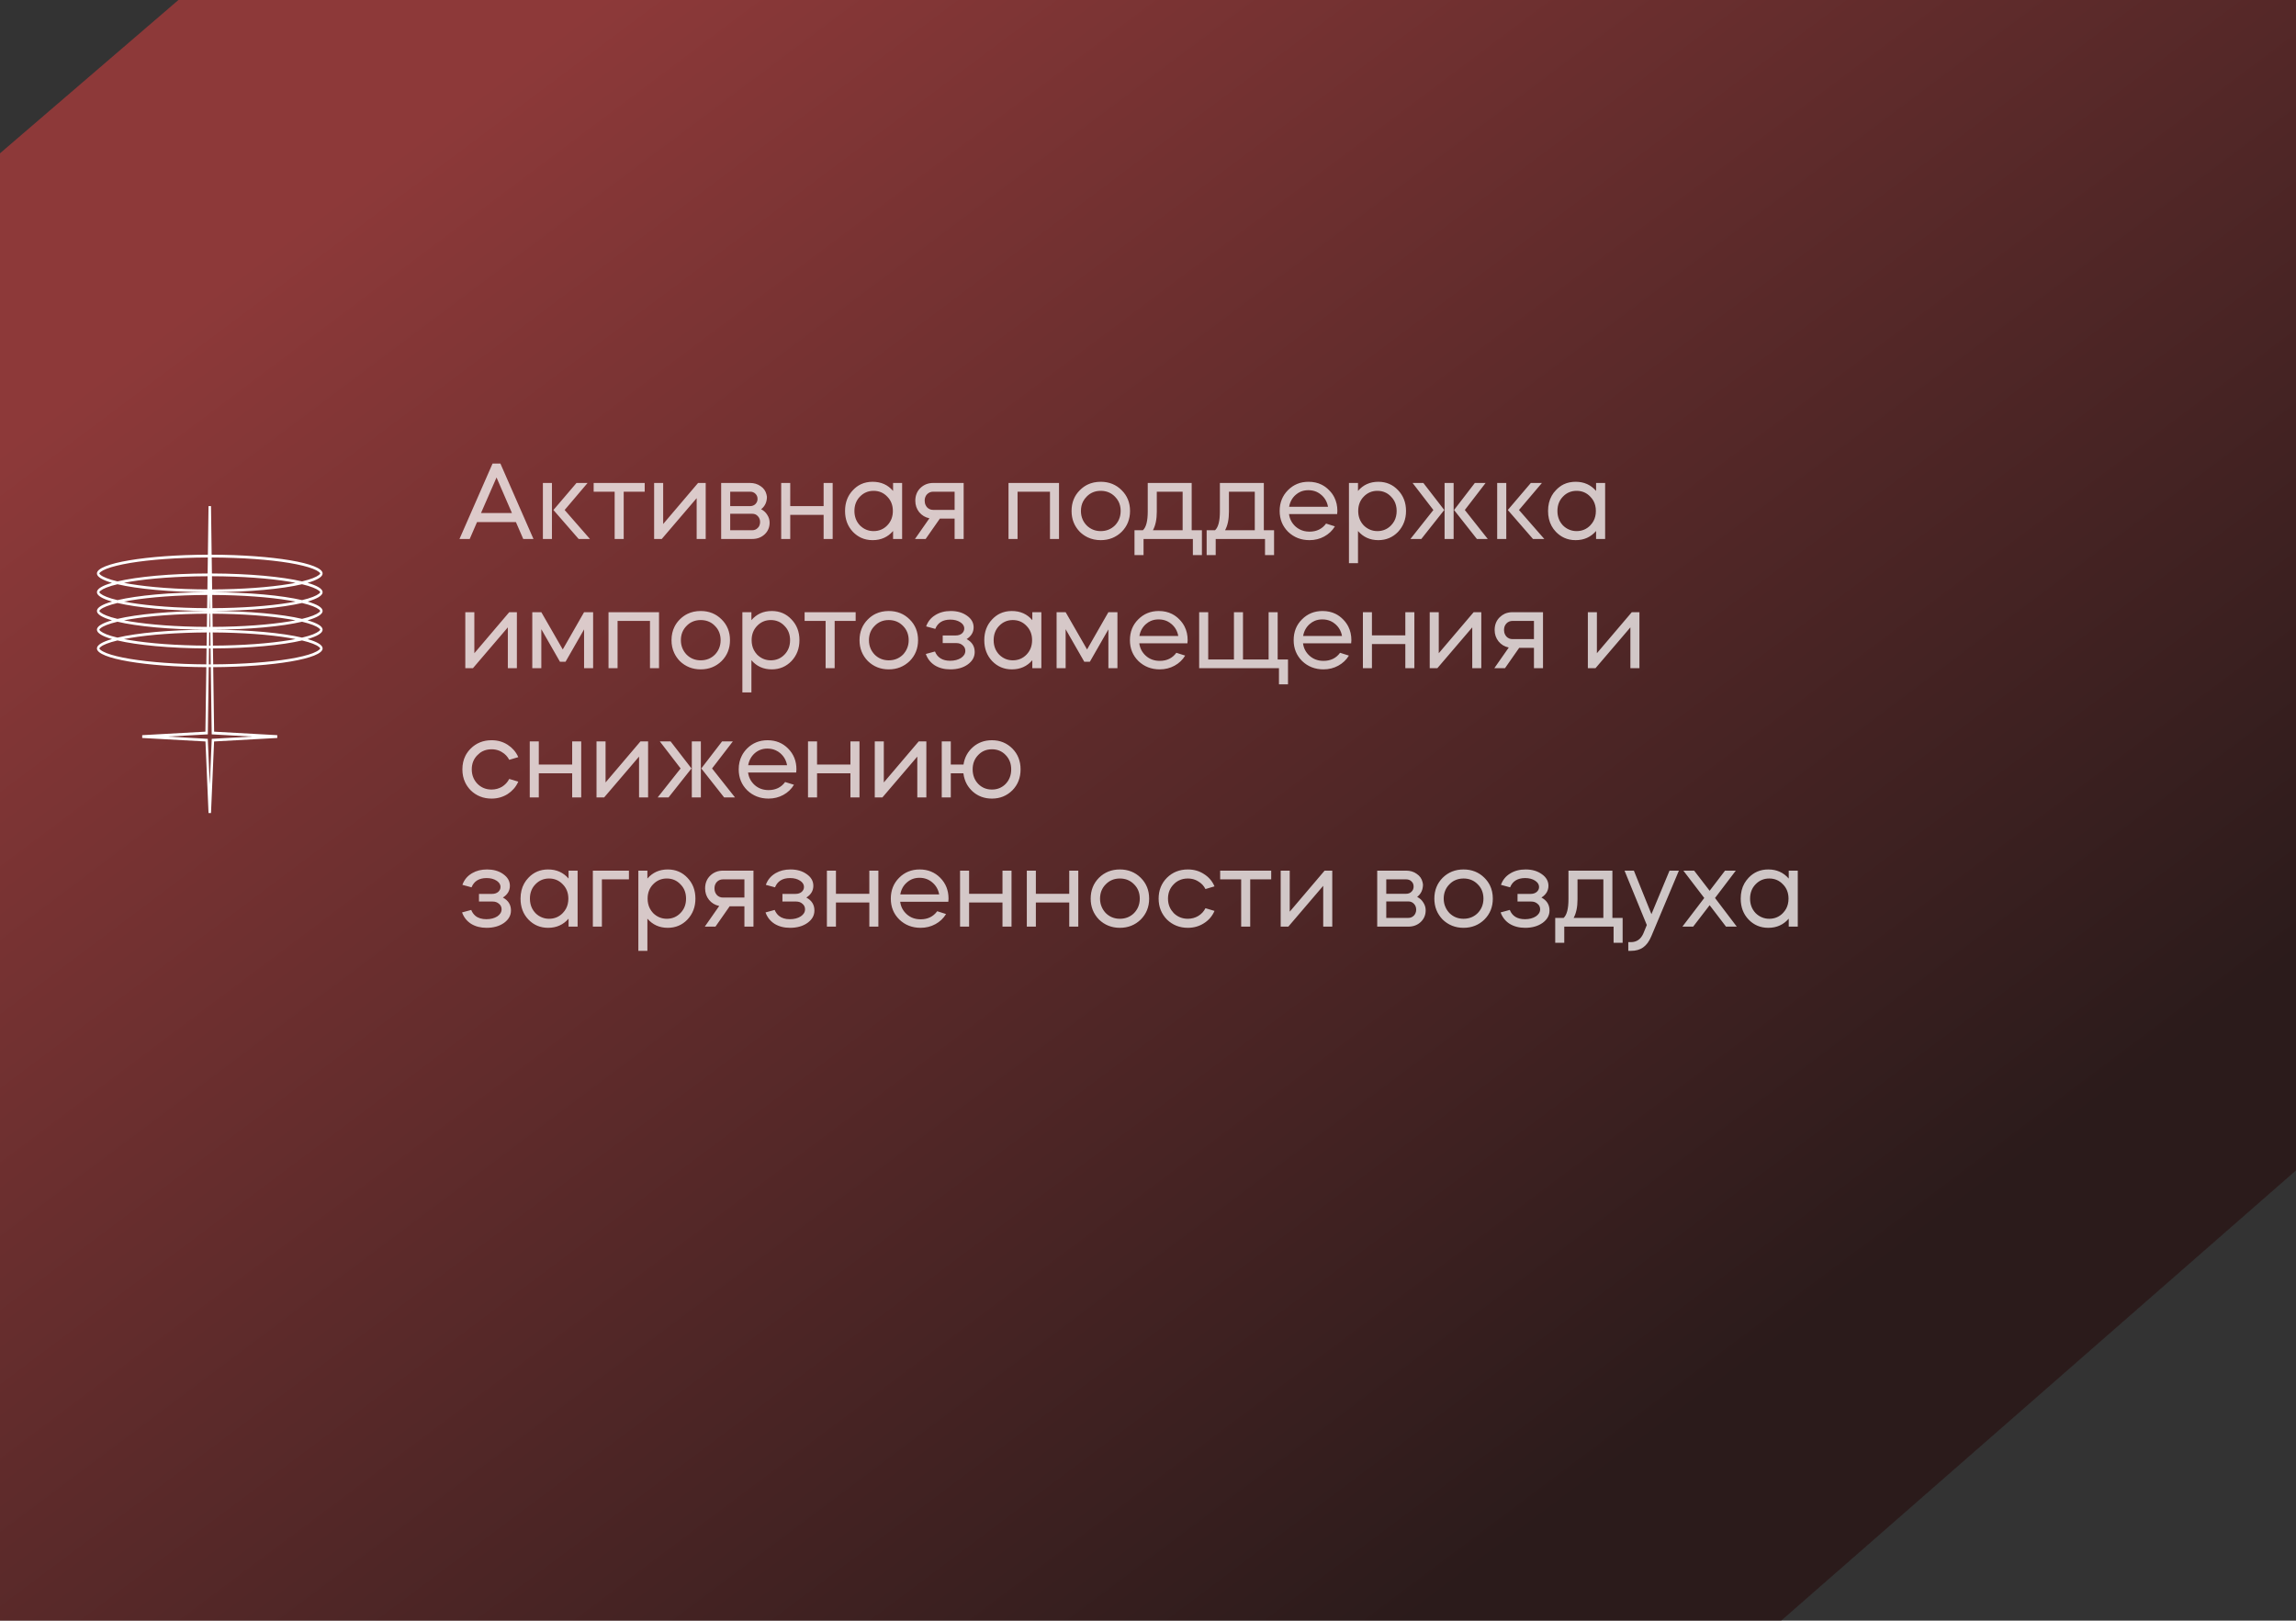 <svg width="426.434" height="301" viewBox="0 0 426.434 301" fill="none" xmlns="http://www.w3.org/2000/svg" xmlns:xlink="http://www.w3.org/1999/xlink">
	<rect x="0" y="0" width="426.434" height="301" fill="#333333" stroke="none"/>
	<desc>
			Created with Pixso.
	</desc>
	<defs>
		<filter id="filter_88_263_dd" x="0" y="0" width="426.434" height="301" filterUnits="userSpaceOnUse" color-interpolation-filters="sRGB">
			<feFlood flood-opacity="0" result="BackgroundImageFix"/>
			<feGaussianBlur in="BackgroundImage" stdDeviation="20"/>
			<feComposite in2="SourceAlpha" operator="in" result="effect_backgroundBlur_1"/>
			<feBlend mode="normal" in="SourceGraphic" in2="effect_backgroundBlur_1" result="shape"/>
		</filter>
		<linearGradient x1="36.644" y1="-0" x2="262.301" y2="301" id="paint_linear_88_261_0" gradientUnits="userSpaceOnUse">
			<stop offset="0.123" stop-color="#E74040"/>
			<stop offset="1" stop-color="#240404"/>
		</linearGradient>
	</defs>
	<path id="Subtract" d="M33.139 0L0 28.474L0 301L330.814 301L426.434 217.373L426.434 0L33.139 0Z" clip-rule="evenodd" fill="url(#paint_linear_88_261_0)" fill-opacity="0.5" fill-rule="evenodd"/>
	<path id="Активная поддержка импортозамещения и снижению загрязненности воздуха" d="M85.34 100.1L87.24 100.1L88.6 96.96L95.82 96.96L97.18 100.1L99.08 100.1L92.94 86.1L91.48 86.1L85.34 100.1ZM92.22 88.68L95.08 95.28L89.34 95.28L92.22 88.68ZM165.87 91.18C164.9 90.04 163.63 89.48 162.07 89.48Q160.87 89.48 159.89 89.94Q159.07 90.33 158.41 91.04C157.44 92.05 156.95 93.34 156.95 94.9C156.95 96.46 157.44 97.75 158.41 98.78Q159.1 99.49 159.94 99.88Q160.91 100.32 162.07 100.32C163.63 100.32 164.9 99.75 165.87 98.62L165.87 100.1L167.55 100.1L167.55 89.7L165.87 89.7L165.87 91.18ZM199.02 94.9C199.02 96.43 199.53 97.72 200.56 98.78Q201.23 99.43 202.04 99.81Q203.12 100.32 204.44 100.32C205.97 100.32 207.27 99.8 208.32 98.78C209.36 97.74 209.88 96.44 209.88 94.9C209.88 93.35 209.36 92.06 208.32 91.04C207.28 90 205.99 89.48 204.44 89.48Q203.08 89.48 201.98 90.01Q201.21 90.39 200.56 91.04C199.53 92.06 199.02 93.35 199.02 94.9ZM239.41 95.48L248.35 95.48C248.38 95.13 248.39 94.94 248.39 94.9Q248.39 93.49 247.82 92.37Q247.46 91.64 246.85 91.04Q246.23 90.4 245.47 90.02Q244.39 89.48 243.03 89.48C241.51 89.48 240.24 90 239.21 91.04C238.19 92.06 237.67 93.35 237.67 94.9C237.67 96.44 238.2 97.74 239.25 98.78C240.32 99.8 241.64 100.32 243.21 100.32C244.21 100.32 245.13 100.09 245.95 99.64C246.79 99.18 247.45 98.56 247.93 97.76L246.29 97.24C245.56 98.24 244.53 98.74 243.21 98.74Q242.18 98.74 241.37 98.31Q240.99 98.11 240.65 97.82C239.95 97.19 239.53 96.41 239.41 95.48ZM250.54 104.6L252.22 104.6L252.22 98.62C253.19 99.75 254.45 100.32 256 100.32C257.45 100.32 258.67 99.8 259.66 98.78C260.64 97.72 261.14 96.43 261.14 94.9C261.14 93.35 260.64 92.06 259.66 91.04C258.68 90 257.46 89.48 256 89.48C254.45 89.48 253.19 90.04 252.22 91.18L252.22 89.7L250.54 89.7L250.54 104.6ZM296.44 91.18C295.46 90.04 294.2 89.48 292.64 89.48Q291.43 89.48 290.45 89.94Q289.64 90.33 288.98 91.04Q288.51 91.51 288.2 92.08Q287.52 93.29 287.52 94.9Q287.52 96.48 288.18 97.69Q288.5 98.28 288.98 98.78Q289.67 99.49 290.51 99.88Q291.47 100.32 292.64 100.32C294.2 100.32 295.46 99.75 296.44 98.62L296.44 100.1L298.12 100.1L298.12 89.7L296.44 89.7L296.44 91.18ZM102.51 100.1L102.51 89.7L100.83 89.7L100.83 100.1L102.51 100.1ZM107.47 100.1L109.57 100.1L104.87 94.72L109.13 89.7L107.07 89.7L102.79 94.72L107.47 100.1ZM114.16 91.32L114.16 100.1L115.84 100.1L115.84 91.32L119.74 91.32L119.74 89.7L110.26 89.7L110.26 91.32L114.16 91.32ZM122.91 100.1L129.39 92.52L129.39 100.1L131.07 100.1L131.07 89.7L129.65 89.7L123.17 97.32L123.17 89.7L121.49 89.7L121.49 100.1L122.91 100.1ZM139.3 89.7L133.94 89.7L133.94 100.1L139.72 100.1C140.64 100.1 141.4 99.81 142.02 99.24C142.63 98.66 142.94 97.94 142.94 97.06C142.94 96.54 142.79 96.06 142.5 95.62C142.22 95.16 141.84 94.82 141.36 94.58C142.08 94.02 142.44 93.24 142.44 92.26C142.44 92.23 142.41 92.09 142.36 91.84C142.21 91.2 141.85 90.68 141.28 90.3C140.72 89.9 140.06 89.7 139.3 89.7ZM146.77 100.1L146.77 95.62L152.97 95.62L152.97 100.1L154.65 100.1L154.65 89.7L152.97 89.7L152.97 94L146.77 94L146.77 89.7L145.09 89.7L145.09 100.1L146.77 100.1ZM171.92 100.1L174.56 96.32L177.3 96.32L177.3 100.1L178.98 100.1L178.98 89.7L173.32 89.7C172.39 89.7 171.59 90.01 170.94 90.64C170.31 91.26 170 92.05 170 93C170 93.81 170.24 94.52 170.72 95.12C171.21 95.72 171.85 96.1 172.62 96.26L169.94 100.1L171.92 100.1ZM188.99 100.1L188.99 91.32L195.01 91.32L195.01 100.1L196.69 100.1L196.69 89.7L187.31 89.7L187.31 100.1L188.99 100.1ZM212.39 103.1L212.39 100.1L221.55 100.1L221.55 103.1L223.23 103.1L223.23 98.48L221.33 98.48L221.33 89.7L213.17 89.7L213.17 95C213.17 96.77 212.87 97.93 212.27 98.48L210.71 98.48L210.71 103.1L212.39 103.1ZM225.79 103.1L225.79 100.1L234.95 100.1L234.95 103.1L236.63 103.1L236.63 98.48L234.73 98.48L234.73 89.7L226.57 89.7L226.57 95C226.57 96.77 226.27 97.93 225.67 98.48L224.11 98.48L224.11 103.1L225.79 103.1ZM261.96 100.1L263.98 100.1L268.24 94.72L264.36 89.7L262.36 89.7L266.22 94.72L261.96 100.1ZM269.98 100.1L269.98 89.7L268.3 89.7L268.3 100.1L269.98 100.1ZM274.3 100.1L276.32 100.1L272.06 94.72L275.92 89.7L273.92 89.7L270.06 94.72L274.3 100.1ZM279.76 100.1L279.76 89.7L278.07 89.7L278.07 100.1L279.76 100.1ZM284.72 100.1L286.82 100.1L282.12 94.72L286.38 89.7L284.32 89.7L280.04 94.72L284.72 100.1ZM246.65 94.12L239.43 94.12C239.59 93.21 240 92.47 240.65 91.9Q241.06 91.54 241.53 91.33Q242.2 91.04 242.99 91.04Q243.86 91.04 244.58 91.37Q245.01 91.57 245.39 91.9C246.07 92.48 246.49 93.22 246.65 94.12ZM159.71 92.24C160.4 91.52 161.25 91.16 162.25 91.16C163.26 91.16 164.11 91.52 164.79 92.24C165.48 92.93 165.83 93.82 165.83 94.9C165.83 95.98 165.48 96.87 164.79 97.58C164.11 98.28 163.26 98.64 162.25 98.64C161.26 98.64 160.42 98.28 159.71 97.58C159.03 96.86 158.69 95.96 158.69 94.9C158.69 93.83 159.03 92.94 159.71 92.24ZM207.08 97.58C206.37 98.28 205.49 98.64 204.44 98.64C203.4 98.64 202.53 98.28 201.82 97.58Q201.35 97.09 201.09 96.51Q200.76 95.78 200.76 94.9Q200.76 93.92 201.16 93.14Q201.41 92.65 201.82 92.24C202.51 91.52 203.39 91.16 204.44 91.16C205.49 91.16 206.37 91.52 207.08 92.24Q207.49 92.65 207.74 93.14Q208.14 93.92 208.14 94.9Q208.14 95.78 207.81 96.51Q207.55 97.09 207.08 97.58ZM254.43 91.43Q255.07 91.16 255.82 91.16C256.83 91.16 257.68 91.52 258.36 92.24Q258.71 92.59 258.94 93Q259.4 93.82 259.4 94.9Q259.4 95.95 258.96 96.77Q258.72 97.2 258.36 97.58C257.68 98.28 256.83 98.64 255.82 98.64Q255.11 98.64 254.5 98.39Q253.83 98.13 253.28 97.58C252.6 96.86 252.26 95.96 252.26 94.9C252.26 93.83 252.6 92.94 253.28 92.24Q253.8 91.7 254.43 91.43ZM291.43 91.43Q292.07 91.16 292.82 91.16C293.83 91.16 294.68 91.52 295.36 92.24Q295.71 92.59 295.94 93Q296.4 93.82 296.4 94.9Q296.4 95.95 295.96 96.77Q295.72 97.2 295.36 97.58C294.68 98.28 293.83 98.64 292.82 98.64Q292.11 98.64 291.5 98.39Q290.83 98.13 290.28 97.58C289.6 96.86 289.26 95.96 289.26 94.9C289.26 93.83 289.6 92.94 290.28 92.24Q290.79 91.7 291.43 91.43ZM135.62 91.32L139.3 91.32C139.71 91.32 140.04 91.44 140.3 91.7C140.56 91.95 140.7 92.27 140.7 92.66C140.7 93.04 140.56 93.36 140.3 93.62C140.04 93.87 139.71 94 139.3 94L135.62 94L135.62 91.32ZM177.3 94.7L173.32 94.7C172.87 94.7 172.49 94.54 172.18 94.22Q172.03 94.04 171.93 93.84Q171.74 93.47 171.74 93Q171.74 92.5 171.95 92.12Q172.04 91.94 172.18 91.8C172.49 91.48 172.87 91.32 173.32 91.32L177.3 91.32L177.3 94.7ZM219.65 98.48L214.13 98.48C214.61 97.61 214.85 96.46 214.85 95.04L214.85 91.32L219.65 91.32L219.65 98.48ZM233.05 98.48L227.53 98.48C228.01 97.61 228.25 96.46 228.25 95.04L228.25 91.32L233.05 91.32L233.05 98.48ZM135.62 98.48L135.62 95.42L139.72 95.42C140.13 95.42 140.48 95.56 140.75 95.86C141.03 96.15 141.17 96.52 141.17 96.96Q141.17 97.33 141.03 97.64Q140.93 97.86 140.75 98.04C140.48 98.33 140.13 98.48 139.72 98.48L135.62 98.48ZM125.23 121.29Q125.61 122.1 126.26 122.78C127.32 123.8 128.61 124.32 130.14 124.32C131.68 124.32 132.97 123.8 134.02 122.78C135.06 121.74 135.58 120.44 135.58 118.9C135.58 117.35 135.06 116.06 134.02 115.04C132.98 114 131.69 113.48 130.14 113.48Q128.78 113.48 127.69 114.01Q126.91 114.39 126.26 115.04Q125.66 115.64 125.29 116.37Q124.72 117.49 124.72 118.9Q124.72 120.21 125.23 121.29ZM137.88 128.6L139.56 128.6L139.56 122.62C140.53 123.75 141.79 124.32 143.34 124.32C144.79 124.32 146.01 123.8 147 122.78C147.99 121.72 148.48 120.43 148.48 118.9C148.48 117.35 147.99 116.06 147 115.04C146.03 114 144.81 113.48 143.34 113.48C141.79 113.48 140.53 114.04 139.56 115.18L139.56 113.7L137.88 113.7L137.88 128.6ZM159.64 118.9C159.64 120.43 160.16 121.72 161.19 122.78C162.24 123.8 163.53 124.32 165.07 124.32C166.6 124.32 167.89 123.8 168.95 122.78C169.99 121.74 170.51 120.44 170.51 118.9C170.51 117.35 169.99 116.06 168.95 115.04C167.91 114 166.61 113.48 165.07 113.48Q163.71 113.48 162.61 114.01Q161.83 114.39 161.19 115.04C160.16 116.06 159.64 117.35 159.64 118.9ZM173.65 121L171.95 121.46C172.27 122.36 172.83 123.07 173.63 123.58C174.43 124.07 175.39 124.32 176.51 124.32Q178.47 124.32 179.75 123.4C180.6 122.78 181.03 122.02 181.03 121.1C181.03 120.03 180.53 119.23 179.53 118.7C180.39 118.15 180.83 117.42 180.83 116.52C180.83 115.65 180.42 114.93 179.61 114.36C178.79 113.77 177.79 113.48 176.59 113.48C175.48 113.48 174.52 113.73 173.71 114.24C172.89 114.74 172.33 115.44 172.01 116.34L173.71 116.8C174.17 115.65 175.11 115.08 176.51 115.08Q177.61 115.08 178.35 115.56Q178.9 115.91 179.04 116.39Q179.09 116.55 179.09 116.74C179.09 117.1 178.94 117.4 178.65 117.66C178.35 117.9 177.98 118.02 177.53 118.02L175.09 118.02L175.09 119.44L177.65 119.44C178.11 119.44 178.5 119.58 178.81 119.86C179.13 120.12 179.29 120.46 179.29 120.88C179.29 121.4 179.02 121.84 178.49 122.2C177.95 122.54 177.28 122.72 176.47 122.72C175.05 122.72 174.11 122.14 173.65 121ZM191.73 115.18C190.76 114.04 189.49 113.48 187.93 113.48Q186.73 113.48 185.75 113.94Q184.93 114.33 184.27 115.04C183.3 116.05 182.81 117.34 182.81 118.9C182.81 120.46 183.3 121.75 184.27 122.78C185.26 123.8 186.48 124.32 187.93 124.32C189.49 124.32 190.76 123.75 191.73 122.62L191.73 124.1L193.41 124.1L193.41 113.7L191.73 113.7L191.73 115.18ZM211.6 119.48L220.54 119.48C220.57 119.13 220.58 118.94 220.58 118.9Q220.58 117.49 220.01 116.37Q219.64 115.64 219.04 115.04Q218.42 114.4 217.66 114.02Q216.58 113.48 215.22 113.48C213.7 113.48 212.43 114 211.4 115.04C210.37 116.06 209.86 117.35 209.86 118.9C209.86 120.44 210.39 121.74 211.44 122.78C212.51 123.8 213.83 124.32 215.4 124.32C216.4 124.32 217.31 124.09 218.14 123.64C218.98 123.18 219.64 122.56 220.12 121.76L218.48 121.24C217.75 122.24 216.72 122.74 215.4 122.74C214.39 122.74 213.53 122.43 212.84 121.82C212.13 121.19 211.72 120.41 211.6 119.48ZM242.01 119.48L250.95 119.48C250.98 119.13 250.99 118.94 250.99 118.9Q250.99 117.49 250.42 116.37Q250.05 115.64 249.45 115.04Q248.83 114.4 248.07 114.02Q246.99 113.48 245.63 113.48C244.11 113.48 242.84 114 241.81 115.04C240.78 116.06 240.27 117.35 240.27 118.9C240.27 120.44 240.8 121.74 241.85 122.78C242.92 123.8 244.24 124.32 245.81 124.32C246.81 124.32 247.72 124.09 248.55 123.64C249.39 123.18 250.05 122.56 250.53 121.76L248.89 121.24C248.16 122.24 247.13 122.74 245.81 122.74C244.8 122.74 243.94 122.43 243.25 121.82C242.54 121.19 242.13 120.41 242.01 119.48ZM87.84 124.1L94.32 116.52L94.32 124.1L96 124.1L96 113.7L94.58 113.7L88.1 121.32L88.1 113.7L86.42 113.7L86.42 124.1L87.84 124.1ZM100.54 124.1L100.54 116.86L104 122.9L105.04 122.9L108.48 116.9L108.48 124.1L110.16 124.1L110.16 113.7L108.48 113.7L104.52 120.62L100.54 113.7L98.86 113.7L98.86 124.1L100.54 124.1ZM114.7 124.1L114.7 115.32L120.72 115.32L120.72 124.1L122.4 124.1L122.4 113.7L113.02 113.7L113.02 124.1L114.7 124.1ZM153.34 115.32L153.34 124.1L155.02 124.1L155.02 115.32L158.92 115.32L158.92 113.7L149.44 113.7L149.44 115.32L153.34 115.32ZM197.92 124.1L197.92 116.86L201.38 122.9L202.42 122.9L205.86 116.9L205.86 124.1L207.54 124.1L207.54 113.7L205.86 113.7L201.9 120.62L197.92 113.7L196.24 113.7L196.24 124.1L197.92 124.1ZM224.4 113.7L222.72 113.7L222.72 124.1L237.54 124.1L237.54 127.1L239.22 127.1L239.22 122.48L237.3 122.48L237.3 113.7L235.62 113.7L235.62 122.48L230.86 122.48L230.86 113.7L229.18 113.7L229.18 122.48L224.4 122.48L224.4 113.7ZM254.81 124.1L254.81 119.62L261.01 119.62L261.01 124.1L262.69 124.1L262.69 113.7L261.01 113.7L261.01 118L254.81 118L254.81 113.7L253.13 113.7L253.13 124.1L254.81 124.1ZM266.96 124.1L273.44 116.52L273.44 124.1L275.12 124.1L275.12 113.7L273.7 113.7L267.22 121.32L267.22 113.7L265.54 113.7L265.54 124.1L266.96 124.1ZM279.52 124.1L282.16 120.32L284.9 120.32L284.9 124.1L286.58 124.1L286.58 113.7L280.92 113.7Q280.14 113.7 279.49 113.98Q278.97 114.22 278.54 114.64C277.91 115.26 277.6 116.05 277.6 117C277.6 117.81 277.84 118.52 278.32 119.12C278.81 119.72 279.44 120.1 280.22 120.26L277.54 124.1L279.52 124.1ZM296.33 124.1L302.81 116.52L302.81 124.1L304.49 124.1L304.49 113.7L303.07 113.7L296.59 121.32L296.59 113.7L294.91 113.7L294.91 124.1L296.33 124.1ZM218.84 118.12L211.62 118.12C211.78 117.21 212.19 116.47 212.84 115.9Q213.25 115.54 213.72 115.33Q214.38 115.04 215.18 115.04Q216.05 115.04 216.77 115.37Q217.2 115.57 217.58 115.9C218.26 116.48 218.68 117.22 218.84 118.12ZM249.25 118.12L242.03 118.12C242.19 117.21 242.6 116.47 243.25 115.9Q243.66 115.54 244.13 115.33Q244.79 115.04 245.59 115.04Q246.46 115.04 247.18 115.37Q247.61 115.57 247.99 115.9C248.67 116.48 249.09 117.22 249.25 118.12ZM132.78 121.58C132.08 122.28 131.2 122.64 130.14 122.64C129.1 122.64 128.23 122.28 127.52 121.58C126.82 120.84 126.46 119.95 126.46 118.9C126.46 117.83 126.82 116.94 127.52 116.24Q127.95 115.79 128.48 115.53Q129.22 115.16 130.14 115.16Q131.05 115.16 131.78 115.51Q132.33 115.77 132.78 116.24C133.49 116.94 133.84 117.83 133.84 118.9Q133.84 119.78 133.51 120.51Q133.25 121.09 132.78 121.58ZM140.62 116.24C141.31 115.52 142.16 115.16 143.16 115.16C144.17 115.16 145.02 115.52 145.7 116.24C146.39 116.93 146.74 117.82 146.74 118.9C146.74 119.98 146.39 120.87 145.7 121.58C145.02 122.28 144.17 122.64 143.16 122.64C142.17 122.64 141.33 122.28 140.62 121.58Q140.25 121.18 140.01 120.72Q139.6 119.91 139.6 118.9C139.6 117.83 139.94 116.94 140.62 116.24ZM167.71 121.58C167 122.28 166.12 122.64 165.07 122.64C164.03 122.64 163.15 122.28 162.45 121.58Q161.98 121.09 161.72 120.51Q161.39 119.78 161.39 118.9C161.39 117.83 161.74 116.94 162.45 116.24C163.14 115.52 164.01 115.16 165.07 115.16C166.12 115.16 167 115.52 167.71 116.24C168.41 116.94 168.77 117.83 168.77 118.9Q168.77 119.78 168.43 120.51Q168.17 121.09 167.71 121.58ZM185.57 116.24C186.26 115.52 187.11 115.16 188.11 115.16C189.12 115.16 189.97 115.52 190.65 116.24C191.34 116.93 191.69 117.82 191.69 118.9C191.69 119.98 191.34 120.87 190.65 121.58C189.97 122.28 189.12 122.64 188.11 122.64C187.12 122.64 186.28 122.28 185.57 121.58C184.89 120.86 184.55 119.96 184.55 118.9C184.55 117.83 184.89 116.94 185.57 116.24ZM284.9 118.7L280.92 118.7C280.46 118.7 280.08 118.54 279.78 118.22Q279.63 118.04 279.53 117.84Q279.34 117.47 279.34 117C279.34 116.52 279.48 116.12 279.78 115.8C280.08 115.48 280.46 115.32 280.92 115.32L284.9 115.32L284.9 118.7ZM94.58 141.12L96.26 140.62Q95.92 139.85 95.39 139.26Q94.91 138.72 94.28 138.32C93.4 137.75 92.4 137.48 91.3 137.48C89.75 137.48 88.46 138 87.42 139.03Q86.81 139.64 86.44 140.37Q85.88 141.49 85.88 142.89Q85.88 144.21 86.38 145.29Q86.76 146.1 87.42 146.78C88.47 147.8 89.76 148.32 91.3 148.32C92.4 148.32 93.4 148.03 94.28 147.48Q94.91 147.07 95.39 146.53Q95.92 145.94 96.26 145.17L94.58 144.67C94.27 145.28 93.82 145.75 93.24 146.12C92.66 146.46 92.02 146.64 91.3 146.64C90.26 146.64 89.38 146.28 88.68 145.58Q88.21 145.09 87.95 144.51Q87.62 143.78 87.62 142.89C87.62 141.83 87.97 140.94 88.68 140.24Q89.11 139.79 89.63 139.53Q90.37 139.16 91.3 139.16Q92.05 139.16 92.7 139.42Q92.98 139.53 93.24 139.7C93.82 140.04 94.27 140.52 94.58 141.12ZM138.94 143.48L147.88 143.48C147.91 143.13 147.92 142.94 147.92 142.89C147.92 141.35 147.41 140.06 146.38 139.03C145.37 138 144.1 137.48 142.56 137.48C141.04 137.48 139.77 138 138.74 139.03Q138.14 139.64 137.77 140.37Q137.2 141.49 137.2 142.89C137.2 144.44 137.73 145.74 138.78 146.78C139.85 147.8 141.17 148.32 142.74 148.32C143.74 148.32 144.66 148.09 145.48 147.64C146.32 147.18 146.98 146.56 147.46 145.75L145.82 145.24C145.09 146.24 144.06 146.74 142.74 146.74C141.73 146.74 140.88 146.43 140.18 145.82C139.48 145.19 139.06 144.41 138.94 143.48ZM174.91 137.7L174.91 148.1L176.59 148.1L176.59 143.62L178.93 143.62Q179.07 144.75 179.58 145.67Q180 146.4 180.65 147C181.64 147.88 182.83 148.32 184.23 148.32C185.74 148.32 187 147.8 188.03 146.78C189.04 145.75 189.55 144.46 189.55 142.89C189.55 141.34 189.04 140.05 188.03 139.03C187 138 185.74 137.48 184.23 137.48C182.86 137.48 181.68 137.9 180.71 138.75C179.74 139.6 179.15 140.67 178.95 142L176.59 142L176.59 137.7L174.91 137.7ZM100.07 148.1L100.07 143.62L106.27 143.62L106.27 148.1L107.95 148.1L107.95 137.7L106.27 137.7L106.27 142L100.07 142L100.07 137.7L98.39 137.7L98.39 148.1L100.07 148.1ZM112.21 148.1L118.69 140.52L118.69 148.1L120.37 148.1L120.37 137.7L118.95 137.7L112.47 145.32L112.47 137.7L110.79 137.7L110.79 148.1L112.21 148.1ZM122.15 148.1L124.17 148.1L128.43 142.72L124.55 137.7L122.55 137.7L126.41 142.72L122.15 148.1ZM130.17 148.1L130.17 137.7L128.49 137.7L128.49 148.1L130.17 148.1ZM134.49 148.1L136.51 148.1L132.25 142.72L136.11 137.7L134.11 137.7L130.25 142.72L134.49 148.1ZM151.75 148.1L151.75 143.62L157.95 143.62L157.95 148.1L159.63 148.1L159.63 137.7L157.95 137.7L157.95 142L151.75 142L151.75 137.7L150.07 137.7L150.07 148.1L151.75 148.1ZM163.89 148.1L170.37 140.52L170.37 148.1L172.05 148.1L172.05 137.7L170.63 137.7L164.15 145.32L164.15 137.7L162.47 137.7L162.47 148.1L163.89 148.1ZM146.18 142.12L138.96 142.12C139.12 141.21 139.53 140.47 140.18 139.89C140.84 139.32 141.62 139.03 142.52 139.03Q143.39 139.03 144.11 139.37Q144.55 139.57 144.92 139.89C145.6 140.48 146.02 141.22 146.18 142.12ZM184.23 139.16C185.26 139.16 186.11 139.52 186.79 140.24C187.47 140.94 187.81 141.83 187.81 142.89C187.81 143.96 187.47 144.86 186.79 145.58C186.11 146.28 185.26 146.64 184.23 146.64C183.2 146.64 182.35 146.28 181.67 145.58C180.99 144.86 180.65 143.96 180.65 142.89C180.65 141.83 180.99 140.94 181.67 140.24Q182.12 139.76 182.68 139.49Q183.37 139.16 184.23 139.16ZM87.52 169L85.82 169.46C86.14 170.36 86.7 171.07 87.5 171.58Q88.7 172.32 90.38 172.32C91.68 172.32 92.76 172.01 93.62 171.4C94.47 170.78 94.9 170.02 94.9 169.1C94.9 168.03 94.4 167.23 93.4 166.7C94.26 166.15 94.7 165.42 94.7 164.52C94.7 163.65 94.29 162.93 93.48 162.36Q93.4 162.3 93.33 162.25Q92.15 161.48 90.46 161.48Q88.88 161.48 87.71 162.16Q87.64 162.2 87.58 162.24C86.76 162.74 86.2 163.44 85.88 164.34L87.58 164.8C88.04 163.65 88.98 163.08 90.38 163.08C91.11 163.08 91.72 163.24 92.22 163.56Q92.76 163.91 92.91 164.39Q92.96 164.55 92.96 164.74C92.96 165.1 92.81 165.4 92.52 165.66C92.22 165.9 91.85 166.02 91.4 166.02L88.96 166.02L88.96 167.44L91.52 167.44C91.98 167.44 92.37 167.58 92.68 167.86C93 168.12 93.16 168.46 93.16 168.88C93.16 169.4 92.89 169.84 92.36 170.2C91.82 170.54 91.15 170.72 90.34 170.72Q89.05 170.72 88.29 170.09Q87.79 169.67 87.52 169ZM105.6 163.17C104.62 162.04 103.36 161.48 101.8 161.48C100.33 161.48 99.11 162 98.14 163.03Q97.67 163.52 97.36 164.08Q96.68 165.29 96.68 166.9C96.68 168.46 97.16 169.75 98.14 170.78C99.12 171.8 100.34 172.32 101.8 172.32C103.36 172.32 104.62 171.75 105.6 170.62L105.6 172.1L107.28 172.1L107.28 161.7L105.6 161.7L105.6 163.17ZM118.56 176.6L120.24 176.6L120.24 170.62C121.22 171.75 122.48 172.32 124.02 172.32C125.48 172.32 126.7 171.8 127.68 170.78C128.67 169.72 129.16 168.43 129.16 166.9C129.16 165.35 128.67 164.06 127.68 163.03C126.71 162 125.49 161.48 124.02 161.48C122.48 161.48 121.22 162.04 120.24 163.17L120.24 161.7L118.56 161.7L118.56 176.6ZM143.88 169L142.18 169.46C142.5 170.36 143.06 171.07 143.86 171.58C144.66 172.07 145.62 172.32 146.74 172.32C148.05 172.32 149.13 172.01 149.98 171.4C150.84 170.78 151.26 170.02 151.26 169.1C151.26 168.03 150.76 167.23 149.76 166.7C150.63 166.15 151.06 165.42 151.06 164.52C151.06 163.65 150.66 162.93 149.84 162.36C149.03 161.77 148.02 161.48 146.82 161.48Q145.25 161.48 144.07 162.16Q144.01 162.2 143.94 162.24C143.13 162.74 142.56 163.44 142.24 164.34L143.94 164.8C144.41 163.65 145.34 163.08 146.74 163.08C147.48 163.08 148.09 163.24 148.58 163.56Q149.13 163.91 149.27 164.39Q149.32 164.55 149.32 164.74C149.32 165.1 149.18 165.4 148.88 165.66C148.59 165.9 148.22 166.02 147.76 166.02L145.32 166.02L145.32 167.44L147.88 167.44C148.35 167.44 148.74 167.58 149.04 167.86C149.36 168.12 149.52 168.46 149.52 168.88C149.52 169.4 149.26 169.84 148.72 170.2C148.19 170.54 147.52 170.72 146.7 170.72Q145.42 170.72 144.66 170.09Q144.16 169.67 143.88 169ZM167.19 167.48L176.13 167.48C176.15 167.13 176.17 166.94 176.17 166.9C176.17 165.35 175.65 164.06 174.63 163.03C173.61 162 172.34 161.48 170.81 161.48C169.29 161.48 168.01 162 166.99 163.03C165.96 164.06 165.45 165.35 165.45 166.9C165.45 168.44 165.97 169.74 167.03 170.78C168.09 171.8 169.41 172.32 170.99 172.32C171.99 172.32 172.9 172.09 173.73 171.64C174.57 171.18 175.23 170.56 175.71 169.76L174.07 169.24C173.33 170.24 172.31 170.74 170.99 170.74C169.97 170.74 169.12 170.43 168.43 169.82C167.72 169.19 167.31 168.41 167.19 167.48ZM202.57 166.9C202.57 168.43 203.09 169.72 204.11 170.78C205.17 171.8 206.46 172.32 207.99 172.32C209.53 172.32 210.82 171.8 211.87 170.78C212.91 169.74 213.43 168.44 213.43 166.9C213.43 165.35 212.91 164.06 211.87 163.03C210.83 162 209.54 161.48 207.99 161.48C206.45 161.48 205.15 162 204.11 163.03C203.09 164.06 202.57 165.35 202.57 166.9ZM223.89 165.12L225.57 164.62C225.15 163.64 224.49 162.88 223.59 162.32C222.71 161.75 221.72 161.48 220.61 161.48C219.07 161.48 217.77 162 216.73 163.03C215.71 164.06 215.19 165.35 215.19 166.9C215.19 168.43 215.71 169.72 216.73 170.78C217.79 171.8 219.08 172.32 220.61 172.32C221.72 172.32 222.71 172.04 223.59 171.48C224.49 170.92 225.15 170.15 225.57 169.18L223.89 168.68C223.59 169.28 223.14 169.76 222.55 170.12C221.98 170.46 221.33 170.64 220.61 170.64C219.57 170.64 218.7 170.28 217.99 169.58Q217.53 169.09 217.26 168.51Q216.93 167.78 216.93 166.9C216.93 165.83 217.29 164.94 217.99 164.24Q218.42 163.79 218.95 163.53Q219.69 163.16 220.61 163.16Q221.37 163.16 222.01 163.42Q222.29 163.53 222.55 163.7C223.14 164.04 223.59 164.52 223.89 165.12ZM266.4 166.9C266.4 168.43 266.92 169.72 267.94 170.78C269 171.8 270.29 172.32 271.82 172.32C273.36 172.32 274.65 171.8 275.7 170.78C276.74 169.74 277.26 168.44 277.26 166.9Q277.26 165.52 276.71 164.41Q276.33 163.66 275.7 163.03C274.66 162 273.37 161.48 271.82 161.48C270.28 161.48 268.98 162 267.94 163.03C266.92 164.06 266.4 165.35 266.4 166.9ZM280.41 169L278.71 169.46C279.03 170.36 279.59 171.07 280.39 171.58C281.19 172.07 282.15 172.32 283.27 172.32C284.57 172.32 285.65 172.01 286.51 171.4C287.36 170.78 287.79 170.02 287.79 169.1C287.79 168.03 287.29 167.23 286.29 166.7C287.15 166.15 287.59 165.42 287.59 164.52C287.59 163.65 287.18 162.93 286.37 162.36C285.55 161.77 284.55 161.48 283.35 161.48C282.24 161.48 281.28 161.73 280.47 162.24C279.65 162.74 279.09 163.44 278.77 164.34L280.47 164.8C280.93 163.65 281.87 163.08 283.27 163.08C284 163.08 284.61 163.24 285.11 163.56C285.6 163.88 285.85 164.27 285.85 164.74C285.85 165.1 285.7 165.4 285.41 165.66C285.11 165.9 284.74 166.02 284.29 166.02L281.85 166.02L281.85 167.44L284.41 167.44C284.87 167.44 285.26 167.58 285.57 167.86C285.89 168.12 286.05 168.46 286.05 168.88C286.05 169.4 285.78 169.84 285.25 170.2C284.71 170.54 284.04 170.72 283.23 170.72C281.81 170.72 280.87 170.14 280.41 169ZM332.22 163.17C331.24 162.04 329.98 161.48 328.42 161.48C326.95 161.48 325.73 162 324.76 163.03Q324.3 163.52 323.98 164.08Q323.3 165.29 323.3 166.9C323.3 168.46 323.78 169.75 324.76 170.78C325.74 171.8 326.96 172.32 328.42 172.32C329.98 172.32 331.24 171.75 332.22 170.62L332.22 172.1L333.9 172.1L333.9 161.7L332.22 161.7L332.22 163.17ZM111.79 172.1L111.79 163.32L116.81 163.32L116.81 161.7L110.11 161.7L110.11 172.1L111.79 172.1ZM132.88 172.1L135.52 168.32L138.26 168.32L138.26 172.1L139.94 172.1L139.94 161.7L134.28 161.7C133.34 161.7 132.55 162.01 131.9 162.64C131.27 163.26 130.96 164.05 130.96 165C130.96 165.81 131.2 166.52 131.68 167.12C132.17 167.72 132.8 168.1 133.58 168.26L130.9 172.1L132.88 172.1ZM155.26 172.1L155.26 167.62L161.46 167.62L161.46 172.1L163.14 172.1L163.14 161.7L161.46 161.7L161.46 166L155.26 166L155.26 161.7L153.58 161.7L153.58 172.1L155.26 172.1ZM179.99 172.1L179.99 167.62L186.19 167.62L186.19 172.1L187.87 172.1L187.87 161.7L186.19 161.7L186.19 166L179.99 166L179.99 161.7L178.31 161.7L178.31 172.1L179.99 172.1ZM192.39 172.1L192.39 167.62L198.59 167.62L198.59 172.1L200.27 172.1L200.27 161.7L198.59 161.7L198.59 166L192.39 166L192.39 161.7L190.71 161.7L190.71 172.1L192.39 172.1ZM230.52 163.32L230.52 172.1L232.2 172.1L232.2 163.32L236.1 163.32L236.1 161.7L226.62 161.7L226.62 163.32L230.52 163.32ZM239.28 172.1L245.76 164.52L245.76 172.1L247.44 172.1L247.44 161.7L246.02 161.7L239.54 169.32L239.54 161.7L237.86 161.7L237.86 172.1L239.28 172.1ZM261.15 161.7L255.79 161.7L255.79 172.1L261.57 172.1C262.49 172.1 263.26 171.81 263.87 171.24C264.48 170.66 264.79 169.94 264.79 169.06C264.79 168.54 264.64 168.06 264.35 167.62C264.07 167.16 263.69 166.82 263.21 166.58C263.93 166.02 264.29 165.24 264.29 164.26C264.29 164.23 264.26 164.09 264.21 163.84C264.06 163.2 263.7 162.68 263.13 162.3C262.57 161.89 261.91 161.7 261.15 161.7ZM290.53 175.1L290.53 172.1L299.69 172.1L299.69 175.1L301.37 175.1L301.37 170.48L299.47 170.48L299.47 161.7L291.31 161.7L291.31 167C291.31 168.77 291.01 169.93 290.41 170.48L288.85 170.48L288.85 175.1L290.53 175.1ZM305.86 171.8L305.24 173.32C304.77 174.42 303.99 174.98 302.9 174.98L302.42 174.98L302.42 176.6L302.9 176.6C303.83 176.6 304.6 176.38 305.2 175.94C305.81 175.51 306.31 174.82 306.7 173.88L311.82 161.7L310.08 161.7L306.72 169.78L303.46 161.7L301.72 161.7L305.86 171.8ZM317.53 168.12L320.57 172.1L322.57 172.1L318.53 166.78L322.39 161.7L320.39 161.7L317.53 165.44L314.65 161.7L312.65 161.7L316.53 166.78L312.47 172.1L314.47 172.1L317.53 168.12ZM174.43 166.12L167.21 166.12C167.37 165.21 167.77 164.47 168.43 163.9C169.08 163.32 169.86 163.03 170.77 163.03C171.7 163.03 172.5 163.32 173.17 163.9C173.85 164.48 174.27 165.22 174.43 166.12ZM100.59 163.43Q101.23 163.16 101.98 163.16C102.99 163.16 103.84 163.52 104.52 164.24C105.21 164.93 105.56 165.82 105.56 166.9Q105.56 167.95 105.12 168.77Q104.88 169.2 104.52 169.58C103.84 170.28 102.99 170.64 101.98 170.64Q101.27 170.64 100.66 170.39Q99.99 170.13 99.44 169.58Q99.06 169.18 98.83 168.72Q98.42 167.91 98.42 166.9C98.42 165.83 98.76 164.94 99.44 164.24Q99.96 163.7 100.59 163.43ZM121.3 164.24C122 163.52 122.84 163.16 123.84 163.16C124.86 163.16 125.7 163.52 126.38 164.24C127.08 164.93 127.42 165.82 127.42 166.9C127.42 167.98 127.08 168.87 126.38 169.58C125.7 170.28 124.86 170.64 123.84 170.64C122.86 170.64 122.01 170.28 121.3 169.58Q120.93 169.18 120.69 168.72Q120.28 167.91 120.28 166.9C120.28 165.83 120.62 164.94 121.3 164.24ZM210.63 169.58C209.93 170.28 209.05 170.64 207.99 170.64C206.95 170.64 206.08 170.28 205.37 169.58Q204.91 169.09 204.65 168.51Q204.31 167.78 204.31 166.9C204.31 165.83 204.67 164.94 205.37 164.24C206.07 163.52 206.94 163.16 207.99 163.16C209.05 163.16 209.93 163.52 210.63 164.24C211.34 164.94 211.69 165.83 211.69 166.9Q211.69 167.78 211.36 168.51Q211.1 169.09 210.63 169.58ZM274.46 169.58C273.76 170.28 272.88 170.64 271.82 170.64C270.78 170.64 269.91 170.28 269.2 169.58Q268.74 169.09 268.48 168.51Q268.14 167.78 268.14 166.9C268.14 165.83 268.5 164.94 269.2 164.24Q269.63 163.79 270.16 163.53Q270.9 163.16 271.82 163.16C272.88 163.16 273.76 163.52 274.46 164.24C275.17 164.94 275.52 165.83 275.52 166.9Q275.52 167.78 275.19 168.51Q274.93 169.09 274.46 169.58ZM327.21 163.43Q327.85 163.16 328.6 163.16C329.61 163.16 330.46 163.52 331.14 164.24C331.83 164.93 332.18 165.82 332.18 166.9Q332.18 167.95 331.74 168.77Q331.5 169.2 331.14 169.58C330.46 170.28 329.61 170.64 328.6 170.64Q327.89 170.64 327.28 170.39Q326.61 170.13 326.06 169.58C325.38 168.86 325.04 167.96 325.04 166.9C325.04 165.83 325.38 164.94 326.06 164.24Q326.58 163.7 327.21 163.43ZM138.26 166.7L134.28 166.7C133.82 166.7 133.44 166.54 133.14 166.22C132.84 165.88 132.7 165.48 132.7 165Q132.7 164.5 132.91 164.12Q133 163.95 133.14 163.8C133.44 163.48 133.82 163.32 134.28 163.32L138.26 163.32L138.26 166.7ZM257.47 163.32L261.15 163.32C261.56 163.32 261.9 163.44 262.15 163.7Q262.32 163.86 262.42 164.05Q262.55 164.32 262.55 164.66C262.55 165.04 262.42 165.36 262.15 165.62C261.9 165.87 261.56 166 261.15 166L257.47 166L257.47 163.32ZM297.79 170.48L292.27 170.48C292.75 169.61 292.99 168.46 292.99 167.04L292.99 163.32L297.79 163.32L297.79 170.48ZM257.47 170.48L257.47 167.42L261.57 167.42C261.98 167.42 262.33 167.56 262.61 167.86C262.89 168.15 263.03 168.52 263.03 168.96Q263.03 169.33 262.88 169.64Q262.78 169.86 262.61 170.04C262.33 170.33 261.98 170.48 261.57 170.48L257.47 170.48Z" fill="#FFFFFF" fill-opacity="0.74" fill-rule="evenodd"/>
	<path id="star/strokeoval/raydown" d="M38.16 137.71L38.73 151L39.19 151L39.76 137.71L51.5 137.06L51.5 136.54L39.77 135.89L39.6 123.91C50.88 123.85 59.92 122.32 59.92 120.43C59.92 119.79 58.9 119.2 57.12 118.69C58.9 118.18 59.92 117.58 59.92 116.95C59.92 116.31 58.9 115.72 57.12 115.21C58.9 114.7 59.92 114.1 59.92 113.47C59.92 112.83 58.9 112.24 57.12 111.73C58.9 111.21 59.92 110.62 59.92 109.99C59.92 109.35 58.9 108.76 57.12 108.25C58.9 107.73 59.92 107.14 59.92 106.51C59.92 104.6 50.73 103.06 39.31 103.02L39.19 94L38.73 94L38.61 103.02C27.19 103.06 18 104.6 18 106.51C18 107.14 19.02 107.73 20.8 108.25C19.02 108.76 18 109.35 18 109.99C18 110.62 19.02 111.21 20.8 111.73C19.02 112.24 18 112.83 18 113.47C18 114.1 19.02 114.7 20.8 115.21C19.02 115.72 18 116.31 18 116.95C18 117.58 19.02 118.18 20.8 118.69C19.02 119.2 18 119.79 18 120.43C18 122.32 27.04 123.85 38.32 123.91L38.15 135.89L26.41 136.54L26.41 137.06L38.16 137.71ZM39.6 123.39L39.55 120.43C46.4 120.4 52.41 119.82 56.1 118.95C56.91 119.14 57.58 119.35 58.13 119.56C58.64 119.76 59 119.96 59.23 120.15C59.35 120.24 59.41 120.31 59.44 120.37C59.46 120.39 59.46 120.41 59.47 120.42C59.47 120.42 59.47 120.42 59.47 120.43L59.47 120.43L59.47 120.43C59.47 120.43 59.47 120.43 59.47 120.44C59.46 120.45 59.46 120.47 59.44 120.49C59.41 120.54 59.35 120.62 59.23 120.71C59 120.9 58.64 121.09 58.13 121.3C57.11 121.7 55.6 122.07 53.72 122.38C50.09 122.98 45.12 123.36 39.6 123.39ZM39.55 119.91L39.51 117.46C45.07 117.49 50.07 117.87 53.72 118.48C54.13 118.55 54.51 118.62 54.89 118.69C54.51 118.76 54.13 118.83 53.72 118.9C50.08 119.5 45.09 119.89 39.55 119.91ZM39.51 116.95L39.51 116.95C46.37 116.92 52.41 116.34 56.1 115.47C56.91 115.66 57.58 115.87 58.13 116.08C58.64 116.28 59 116.48 59.23 116.67C59.35 116.76 59.41 116.83 59.44 116.89C59.46 116.91 59.46 116.93 59.47 116.94C59.47 116.94 59.47 116.94 59.47 116.95L59.47 116.95L59.47 116.95C59.47 116.95 59.47 116.95 59.47 116.96C59.46 116.97 59.46 116.98 59.44 117.01C59.41 117.06 59.35 117.14 59.23 117.23C59 117.41 58.64 117.61 58.13 117.82C57.58 118.03 56.91 118.23 56.1 118.42C52.41 117.55 46.37 116.98 39.51 116.95ZM39.5 116.43L39.47 113.98C45.04 114.01 50.06 114.39 53.72 115C54.13 115.06 54.51 115.13 54.89 115.21C54.51 115.28 54.13 115.35 53.72 115.42C50.07 116.02 45.06 116.41 39.5 116.43ZM39.46 113.47L39.46 113.47C46.34 113.44 52.4 112.86 56.1 111.99C56.91 112.18 57.58 112.39 58.13 112.6C58.64 112.8 59 113 59.23 113.18C59.35 113.28 59.41 113.35 59.44 113.4C59.46 113.43 59.46 113.45 59.47 113.46C59.47 113.46 59.47 113.46 59.47 113.46L59.47 113.47L59.47 113.47C59.47 113.47 59.47 113.47 59.47 113.48C59.46 113.49 59.46 113.5 59.44 113.53C59.41 113.58 59.35 113.66 59.23 113.75C59 113.93 58.64 114.13 58.13 114.33C57.58 114.55 56.91 114.75 56.1 114.94C52.4 114.07 46.34 113.49 39.46 113.47ZM39.45 112.95L39.42 110.5C45.01 110.52 50.05 110.91 53.72 111.52C54.13 111.58 54.51 111.65 54.89 111.73C54.51 111.8 54.13 111.87 53.72 111.94C50.06 112.54 45.03 112.93 39.45 112.95ZM39.41 109.99L39.41 109.99C46.31 109.96 52.39 109.38 56.1 108.51C56.91 108.7 57.58 108.9 58.13 109.12C58.64 109.32 59 109.52 59.23 109.7C59.35 109.79 59.41 109.87 59.44 109.92C59.46 109.95 59.46 109.97 59.47 109.97C59.47 109.98 59.47 109.98 59.47 109.98L59.47 109.99L59.47 109.99C59.47 109.99 59.47 109.99 59.47 110C59.46 110.01 59.46 110.02 59.44 110.05C59.41 110.1 59.35 110.18 59.23 110.27C59 110.45 58.64 110.65 58.13 110.85C57.58 111.07 56.91 111.27 56.1 111.46C52.39 110.59 46.31 110.01 39.41 109.99ZM39.4 109.47L39.37 107.02C44.98 107.04 50.04 107.42 53.72 108.03C54.13 108.1 54.51 108.17 54.89 108.25C54.51 108.32 54.13 108.39 53.72 108.46C50.05 109.07 45 109.45 39.4 109.47ZM39.36 106.51L39.32 103.54C44.95 103.56 50.03 103.94 53.72 104.55C55.6 104.87 57.11 105.24 58.13 105.64C58.64 105.84 59 106.04 59.23 106.22C59.35 106.31 59.41 106.39 59.44 106.44C59.46 106.47 59.46 106.49 59.47 106.49C59.47 106.5 59.47 106.5 59.47 106.5L59.47 106.5L59.47 106.51C59.47 106.51 59.47 106.51 59.47 106.52C59.46 106.52 59.46 106.54 59.44 106.57C59.41 106.62 59.35 106.7 59.23 106.79C59 106.97 58.64 107.17 58.13 107.37C57.58 107.59 56.91 107.79 56.1 107.98C52.38 107.11 46.28 106.53 39.36 106.51ZM38.6 103.54L38.56 106.51C31.64 106.53 25.54 107.11 21.82 107.98C21.01 107.79 20.33 107.59 19.79 107.37C19.28 107.17 18.91 106.97 18.69 106.79C18.57 106.7 18.51 106.62 18.48 106.57C18.46 106.54 18.46 106.52 18.45 106.52C18.45 106.51 18.45 106.51 18.45 106.51L18.45 106.51L18.45 106.5C18.45 106.5 18.45 106.5 18.45 106.49C18.46 106.49 18.46 106.47 18.48 106.44C18.51 106.39 18.57 106.31 18.69 106.22C18.91 106.04 19.28 105.84 19.79 105.64C20.81 105.24 22.32 104.87 24.2 104.55C27.89 103.94 32.97 103.56 38.6 103.54ZM38.55 107.02L38.52 109.47C32.92 109.45 27.87 109.07 24.2 108.46C23.79 108.39 23.41 108.32 23.03 108.25C23.41 108.17 23.79 108.1 24.2 108.03C27.88 107.42 32.94 107.04 38.55 107.02ZM38.51 109.99L38.51 109.99C31.61 110.01 25.53 110.59 21.82 111.46C21.01 111.27 20.33 111.07 19.79 110.85C19.28 110.65 18.91 110.45 18.69 110.27C18.57 110.18 18.51 110.1 18.48 110.05C18.46 110.02 18.46 110.01 18.45 110C18.45 109.99 18.45 109.99 18.45 109.99L18.45 109.99L18.45 109.98C18.45 109.98 18.45 109.98 18.45 109.97C18.46 109.97 18.46 109.95 18.48 109.92C18.51 109.87 18.57 109.79 18.69 109.7C18.91 109.52 19.28 109.32 19.79 109.12C20.33 108.9 21.01 108.7 21.82 108.51C25.53 109.38 31.61 109.96 38.51 109.99ZM38.5 110.5L38.47 112.95C32.89 112.93 27.86 112.54 24.2 111.94C23.79 111.87 23.41 111.8 23.03 111.73C23.41 111.65 23.79 111.58 24.2 111.52C27.87 110.91 32.91 110.52 38.5 110.5ZM38.46 113.47L38.46 113.47C31.58 113.49 25.52 114.07 21.82 114.94C21.01 114.75 20.33 114.55 19.79 114.33C19.28 114.13 18.91 113.93 18.69 113.75C18.57 113.66 18.51 113.58 18.48 113.53C18.46 113.5 18.46 113.49 18.45 113.48C18.45 113.47 18.45 113.47 18.45 113.47L18.45 113.47L18.45 113.46C18.45 113.46 18.45 113.46 18.45 113.46C18.46 113.45 18.46 113.43 18.48 113.4C18.51 113.35 18.57 113.28 18.69 113.18C18.91 113 19.28 112.8 19.79 112.6C20.33 112.39 21.01 112.18 21.82 111.99C25.52 112.86 31.58 113.44 38.46 113.47ZM38.45 113.98L38.42 116.43C32.86 116.41 27.85 116.02 24.2 115.42C23.79 115.35 23.41 115.28 23.03 115.21C23.41 115.13 23.79 115.06 24.2 115C27.86 114.39 32.88 114.01 38.45 113.98ZM38.41 116.95L38.41 116.95C31.55 116.98 25.51 117.55 21.82 118.42C21.01 118.23 20.33 118.03 19.79 117.82C19.28 117.61 18.91 117.41 18.69 117.23C18.57 117.14 18.51 117.06 18.48 117.01C18.46 116.98 18.46 116.97 18.45 116.96C18.45 116.95 18.45 116.95 18.45 116.95L18.45 116.95L18.45 116.95C18.45 116.94 18.45 116.94 18.45 116.94C18.46 116.93 18.46 116.91 18.48 116.89C18.51 116.83 18.57 116.76 18.69 116.67C18.91 116.48 19.28 116.28 19.79 116.08C20.33 115.87 21.01 115.66 21.82 115.47C25.51 116.34 31.55 116.92 38.41 116.95ZM38.41 117.46L38.37 119.91C32.83 119.89 27.84 119.5 24.2 118.9C23.79 118.83 23.41 118.76 23.03 118.69C23.41 118.62 23.79 118.55 24.2 118.48C27.85 117.87 32.85 117.49 38.41 117.46ZM38.36 120.43L38.32 123.39C32.8 123.36 27.83 122.98 24.2 122.38C22.32 122.07 20.81 121.7 19.79 121.3C19.28 121.09 18.91 120.9 18.69 120.71C18.57 120.62 18.51 120.54 18.48 120.49C18.46 120.47 18.46 120.45 18.45 120.44C18.45 120.43 18.45 120.43 18.45 120.43L18.45 120.43L18.45 120.43C18.45 120.42 18.45 120.42 18.45 120.42C18.46 120.41 18.46 120.39 18.48 120.37C18.51 120.31 18.57 120.24 18.69 120.15C18.91 119.96 19.28 119.76 19.79 119.56C20.33 119.35 21.01 119.14 21.82 118.95C25.5 119.82 31.52 120.4 38.36 120.43ZM38.96 145.71L38.59 137.22L31.09 136.8L38.6 136.39L38.77 123.91C38.83 123.91 38.9 123.91 38.96 123.91C39.02 123.91 39.08 123.91 39.15 123.91L39.32 136.39L46.83 136.8L39.33 137.22L38.96 145.71ZM38.78 123.39L38.82 120.43C38.87 120.43 38.91 120.43 38.96 120.43C39.01 120.43 39.05 120.43 39.1 120.43L39.14 123.39C39.08 123.39 39.02 123.39 38.96 123.39C38.9 123.39 38.84 123.39 38.78 123.39ZM38.83 119.91L38.86 117.46C38.9 117.46 38.93 117.46 38.96 117.46C38.99 117.46 39.02 117.46 39.06 117.46L39.09 119.91C39.05 119.91 39 119.91 38.96 119.91C38.91 119.91 38.87 119.91 38.83 119.91ZM38.87 116.95L38.87 116.95C38.9 116.95 38.93 116.95 38.96 116.95L39.05 116.95L39.05 116.95C39.02 116.95 38.99 116.95 38.96 116.95L38.87 116.95ZM38.88 116.43L38.91 113.98L38.96 113.98L39.01 113.98L39.04 116.43C39.01 116.43 38.99 116.43 38.96 116.43L38.88 116.43ZM38.92 112.95L38.96 110.5L38.96 110.5L39 112.95L38.96 112.95L38.92 112.95Z" fill="#FFFFFF" fill-opacity="1" fill-rule="evenodd"/>
</svg>
